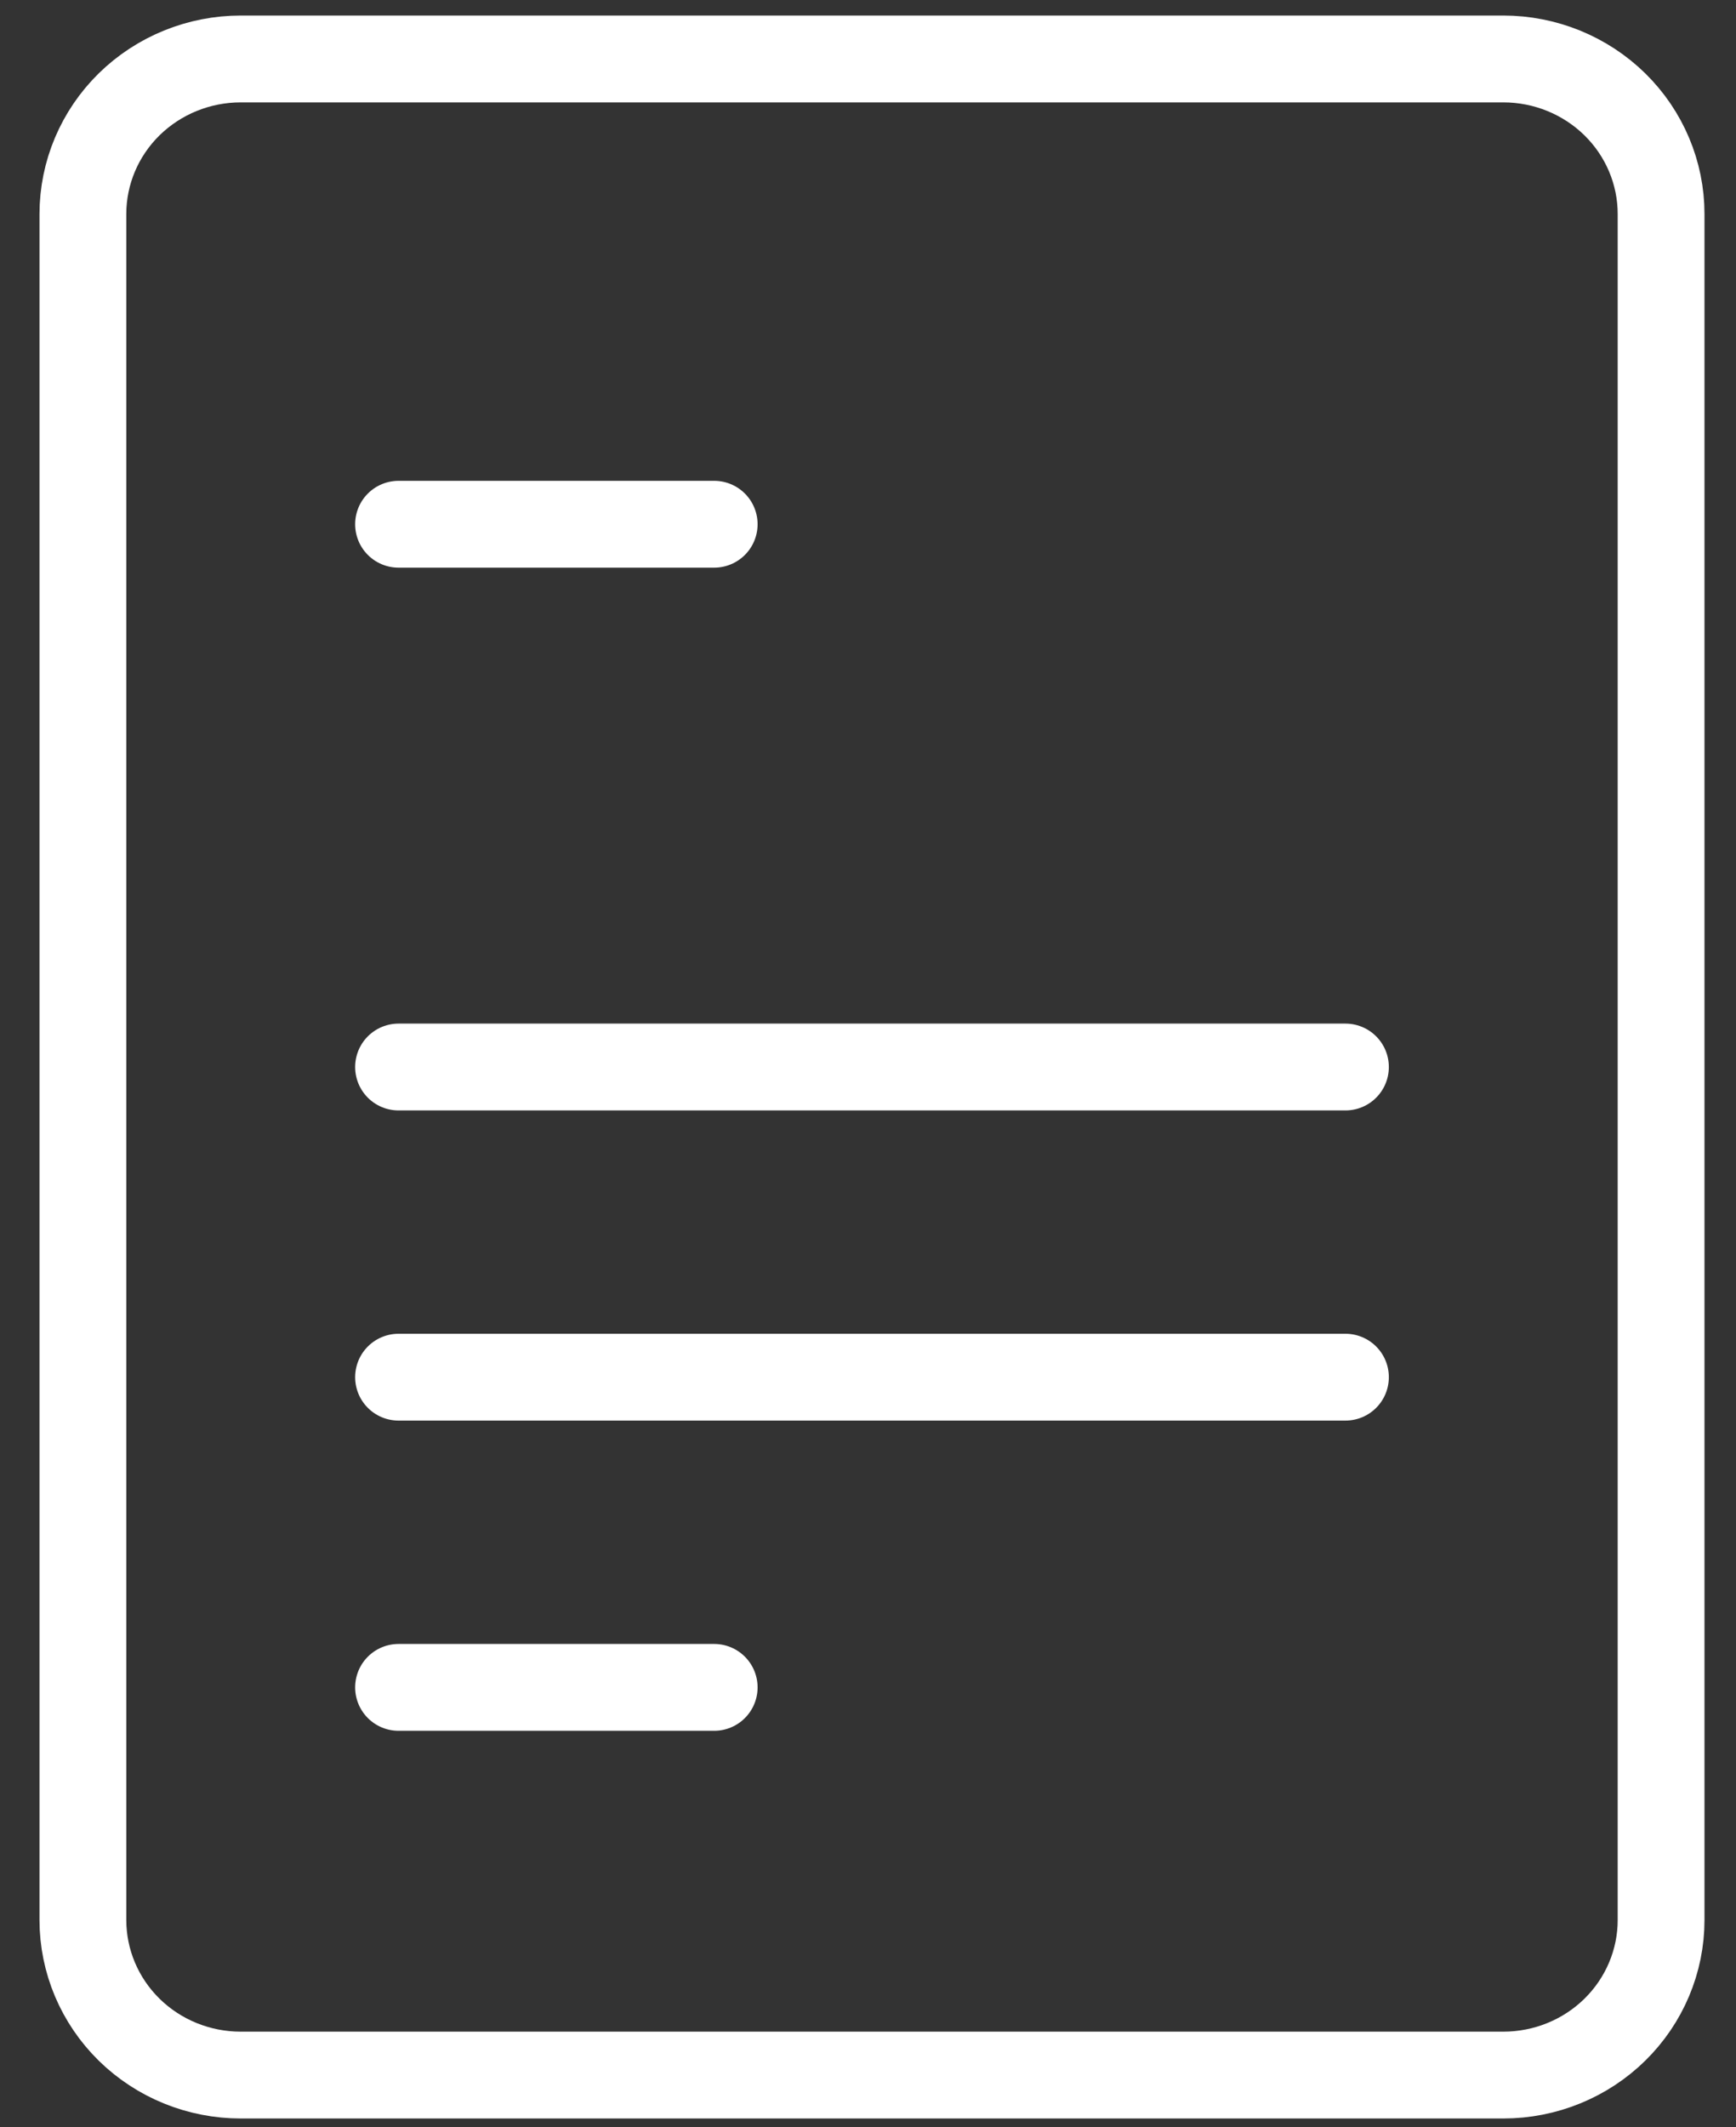 <svg width="40" height="49" viewBox="0 0 40 49" fill="none" xmlns="http://www.w3.org/2000/svg">
<rect x="0" y="0" width="40" height="49" fill="#333333" stroke="none"/>
<path d="M9.183 12.075H16.456M9.183 24.577H31.001M9.183 31.721H31.001M9.183 38.866H16.456M5.547 47.796H34.638C35.602 47.796 36.527 47.42 37.209 46.75C37.891 46.08 38.274 45.171 38.274 44.224V4.93C38.274 3.983 37.891 3.074 37.209 2.404C36.527 1.735 35.602 1.358 34.638 1.358H5.547C4.582 1.358 3.657 1.735 2.975 2.404C2.293 3.074 1.91 3.983 1.91 4.93V44.224C1.91 45.171 2.293 46.08 2.975 46.75C3.657 47.42 4.582 47.796 5.547 47.796Z" stroke="white" stroke-width="2" stroke-linecap="round" stroke-linejoin="round"/>
</svg>
